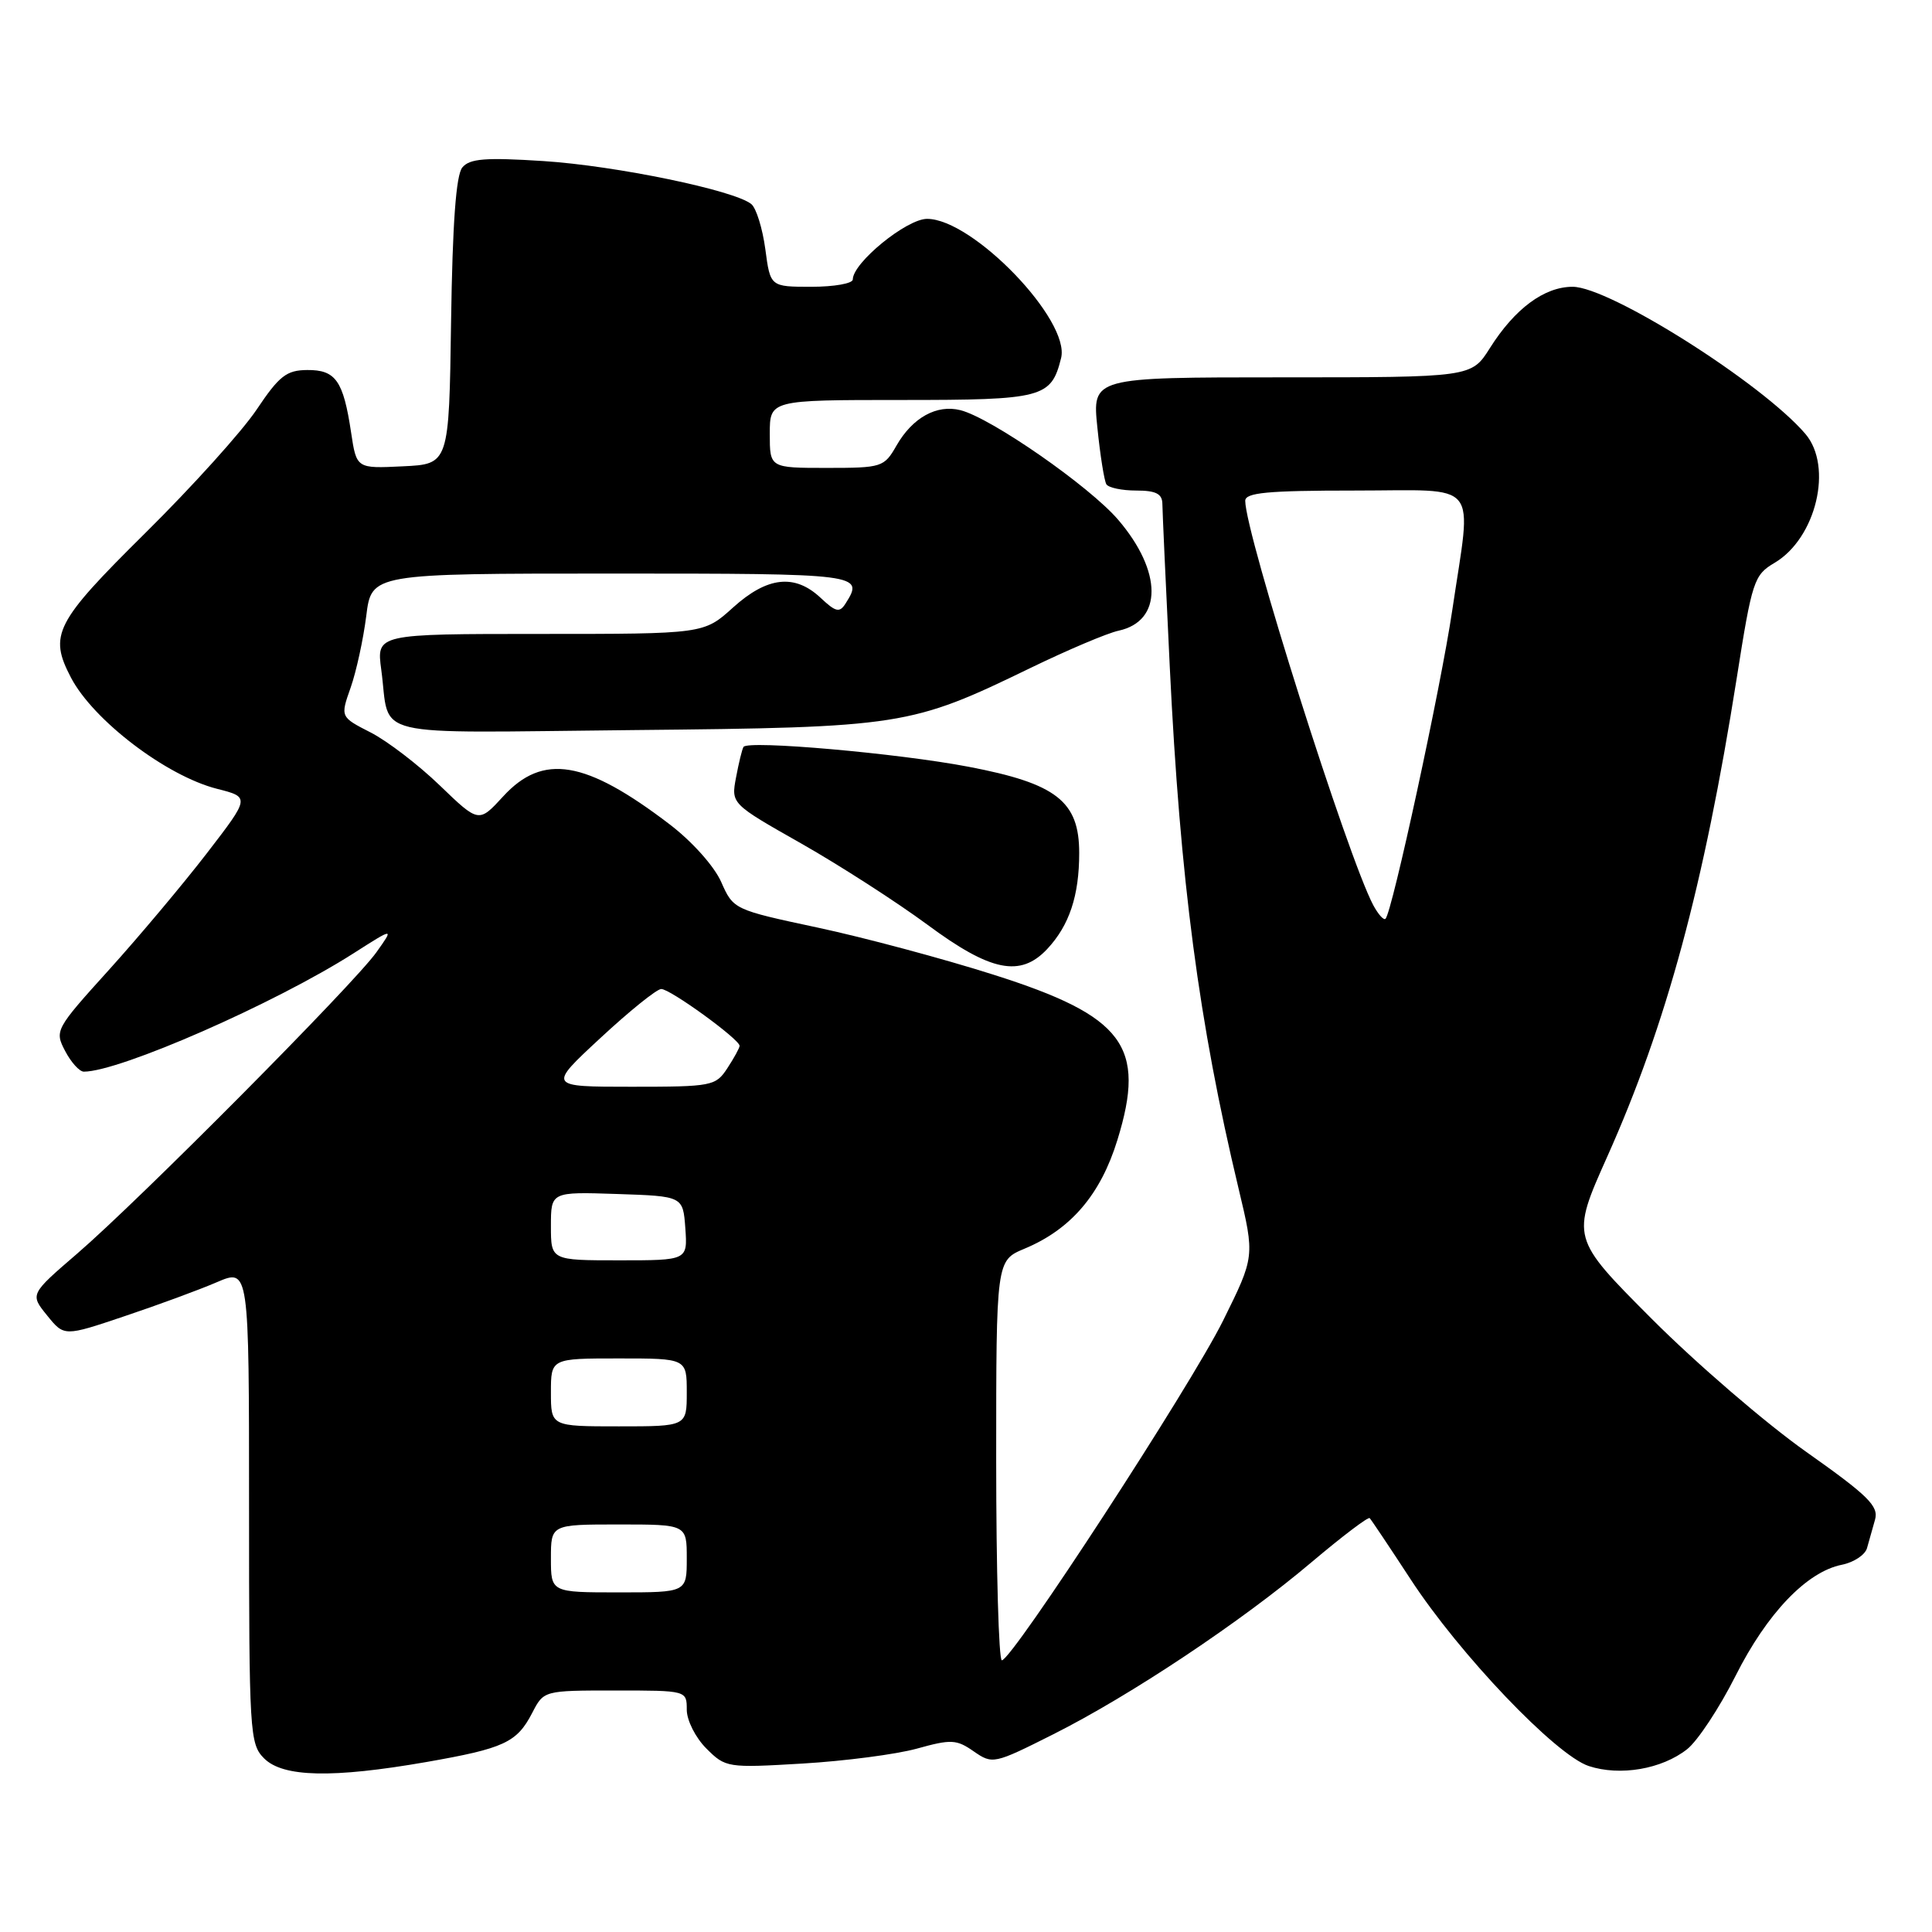 <?xml version="1.0" encoding="UTF-8" standalone="no"?>
<!DOCTYPE svg PUBLIC "-//W3C//DTD SVG 1.1//EN" "http://www.w3.org/Graphics/SVG/1.1/DTD/svg11.dtd" >
<svg xmlns="http://www.w3.org/2000/svg" xmlns:xlink="http://www.w3.org/1999/xlink" version="1.1" viewBox="0 0 256 256">
 <g >
 <path fill="currentColor"
d=" M 56.48 233.48 C 66.82 231.67 68.48 230.90 70.52 226.97 C 72.05 224.00 72.05 224.00 81.53 224.00 C 91.00 224.00 91.00 224.00 91.00 226.55 C 91.00 227.95 92.16 230.25 93.59 231.68 C 96.14 234.23 96.38 234.27 106.34 233.68 C 111.93 233.35 118.75 232.46 121.50 231.70 C 126.03 230.44 126.74 230.47 129.03 232.07 C 131.52 233.79 131.71 233.75 139.53 229.82 C 149.77 224.68 164.51 214.86 173.81 206.98 C 177.84 203.58 181.29 200.96 181.49 201.16 C 181.69 201.36 184.12 204.99 186.89 209.23 C 193.40 219.21 206.14 232.56 210.52 234.01 C 214.66 235.37 220.19 234.43 223.55 231.78 C 224.94 230.69 227.83 226.31 229.97 222.06 C 234.14 213.77 239.40 208.27 244.05 207.34 C 245.64 207.02 247.14 206.03 247.39 205.13 C 247.64 204.23 248.11 202.54 248.45 201.37 C 248.96 199.57 247.57 198.20 239.32 192.37 C 233.97 188.59 224.77 180.67 218.87 174.76 C 208.16 164.02 208.16 164.02 212.97 153.26 C 220.81 135.73 225.77 117.40 230.12 89.89 C 232.16 76.94 232.41 76.19 235.14 74.58 C 240.65 71.32 242.92 61.82 239.22 57.49 C 233.46 50.76 213.28 38.00 208.38 38.00 C 204.63 38.00 200.72 40.89 197.42 46.12 C 194.97 50.00 194.97 50.00 169.85 50.00 C 144.72 50.00 144.72 50.00 145.41 56.67 C 145.78 60.34 146.32 63.71 146.60 64.17 C 146.89 64.63 148.67 65.00 150.56 65.00 C 153.16 65.00 154.00 65.43 154.02 66.75 C 154.03 67.71 154.47 77.43 155.00 88.34 C 156.38 116.72 158.85 135.47 164.12 157.50 C 166.27 166.50 166.27 166.50 162.06 175.00 C 157.74 183.70 134.10 219.99 132.75 220.00 C 132.34 220.00 132.00 208.08 132.00 193.51 C 132.00 167.03 132.00 167.03 135.75 165.46 C 141.89 162.90 145.83 158.30 148.06 151.06 C 151.91 138.61 148.94 134.64 131.67 129.16 C 124.98 127.03 114.48 124.22 108.34 122.91 C 97.24 120.54 97.17 120.51 95.56 116.86 C 94.63 114.77 91.71 111.50 88.72 109.22 C 77.58 100.72 71.94 99.78 66.67 105.53 C 63.44 109.05 63.44 109.05 58.27 104.07 C 55.43 101.33 51.30 98.17 49.10 97.05 C 45.09 95.00 45.09 95.00 46.46 91.12 C 47.21 88.99 48.14 84.71 48.53 81.62 C 49.23 76.00 49.23 76.00 81.12 76.00 C 114.16 76.00 114.52 76.05 112.04 79.97 C 111.25 81.22 110.75 81.11 108.74 79.22 C 105.31 76.00 101.67 76.40 97.13 80.50 C 93.26 84.00 93.26 84.00 71.57 84.00 C 49.88 84.00 49.88 84.00 50.52 88.75 C 51.77 97.97 48.13 97.09 83.83 96.74 C 119.52 96.39 120.67 96.21 136.50 88.53 C 141.45 86.13 146.72 83.89 148.22 83.57 C 154.06 82.30 154.03 75.73 148.17 68.88 C 144.36 64.43 131.32 55.37 127.26 54.35 C 124.12 53.56 120.92 55.33 118.79 59.04 C 117.15 61.91 116.86 62.00 109.55 62.00 C 102.00 62.00 102.00 62.00 102.00 57.50 C 102.00 53.00 102.00 53.00 119.43 53.00 C 138.23 53.00 139.28 52.72 140.60 47.45 C 141.86 42.45 128.91 29.00 122.84 29.00 C 120.13 29.00 113.00 34.82 113.00 37.03 C 113.00 37.56 110.54 38.00 107.53 38.00 C 102.07 38.00 102.07 38.00 101.41 33.02 C 101.04 30.28 100.21 27.59 99.56 27.05 C 97.36 25.22 81.60 21.96 71.99 21.34 C 64.31 20.85 62.24 21.01 61.26 22.19 C 60.43 23.19 59.96 29.57 59.77 42.58 C 59.50 61.50 59.50 61.50 53.37 61.79 C 47.24 62.09 47.24 62.09 46.52 57.29 C 45.49 50.44 44.48 49.00 40.71 49.03 C 37.96 49.05 37.00 49.80 34.00 54.28 C 32.08 57.15 25.44 64.51 19.25 70.63 C 7.27 82.49 6.44 84.12 9.41 89.80 C 12.38 95.46 22.04 102.81 28.75 104.52 C 33.13 105.63 33.13 105.63 27.41 113.06 C 24.26 117.15 18.42 124.10 14.44 128.51 C 7.33 136.37 7.22 136.57 8.63 139.26 C 9.42 140.77 10.53 142.00 11.11 142.00 C 15.85 142.00 36.45 132.96 46.86 126.31 C 52.22 122.89 52.22 122.89 49.87 126.19 C 46.86 130.42 18.47 159.01 10.24 166.10 C 3.97 171.50 3.97 171.50 6.24 174.30 C 8.50 177.10 8.50 177.10 16.48 174.41 C 20.87 172.94 26.39 170.91 28.73 169.90 C 33.00 168.07 33.00 168.07 33.00 199.54 C 33.00 229.67 33.08 231.08 35.00 233.00 C 37.50 235.50 44.06 235.64 56.48 233.48 Z  M 138.76 125.75 C 141.69 122.62 143.00 118.69 143.00 113.02 C 143.00 106.17 139.98 103.82 128.34 101.60 C 118.99 99.81 99.08 98.06 98.52 98.97 C 98.33 99.27 97.89 101.09 97.53 103.01 C 96.87 106.50 96.87 106.50 106.19 111.78 C 111.31 114.69 118.82 119.53 122.89 122.53 C 131.27 128.74 135.21 129.54 138.76 125.75 Z  M 73.00 206.50 C 73.00 202.00 73.00 202.00 82.00 202.00 C 91.00 202.00 91.00 202.00 91.00 206.50 C 91.00 211.00 91.00 211.00 82.00 211.00 C 73.00 211.00 73.00 211.00 73.00 206.50 Z  M 73.00 184.50 C 73.00 180.00 73.00 180.00 82.00 180.00 C 91.00 180.00 91.00 180.00 91.00 184.50 C 91.00 189.00 91.00 189.00 82.00 189.00 C 73.00 189.00 73.00 189.00 73.00 184.50 Z  M 73.00 162.46 C 73.00 157.92 73.00 157.92 81.75 158.21 C 90.50 158.50 90.50 158.50 90.81 162.75 C 91.11 167.00 91.11 167.00 82.06 167.00 C 73.00 167.00 73.00 167.00 73.00 162.46 Z  M 79.55 137.55 C 83.37 134.00 87.00 131.07 87.61 131.05 C 88.75 131.00 98.00 137.71 98.00 138.58 C 98.00 138.85 97.27 140.18 96.38 141.54 C 94.83 143.91 94.36 144.00 83.68 144.00 C 72.59 144.00 72.59 144.00 79.55 137.55 Z  M 181.97 119.95 C 178.60 113.64 165.00 70.71 165.00 66.36 C 165.00 65.28 167.93 65.00 179.50 65.00 C 196.39 65.00 195.03 63.32 192.43 80.87 C 190.92 91.06 184.47 120.86 183.59 121.74 C 183.35 121.98 182.63 121.17 181.97 119.95 Z "/>
</g>
</svg>